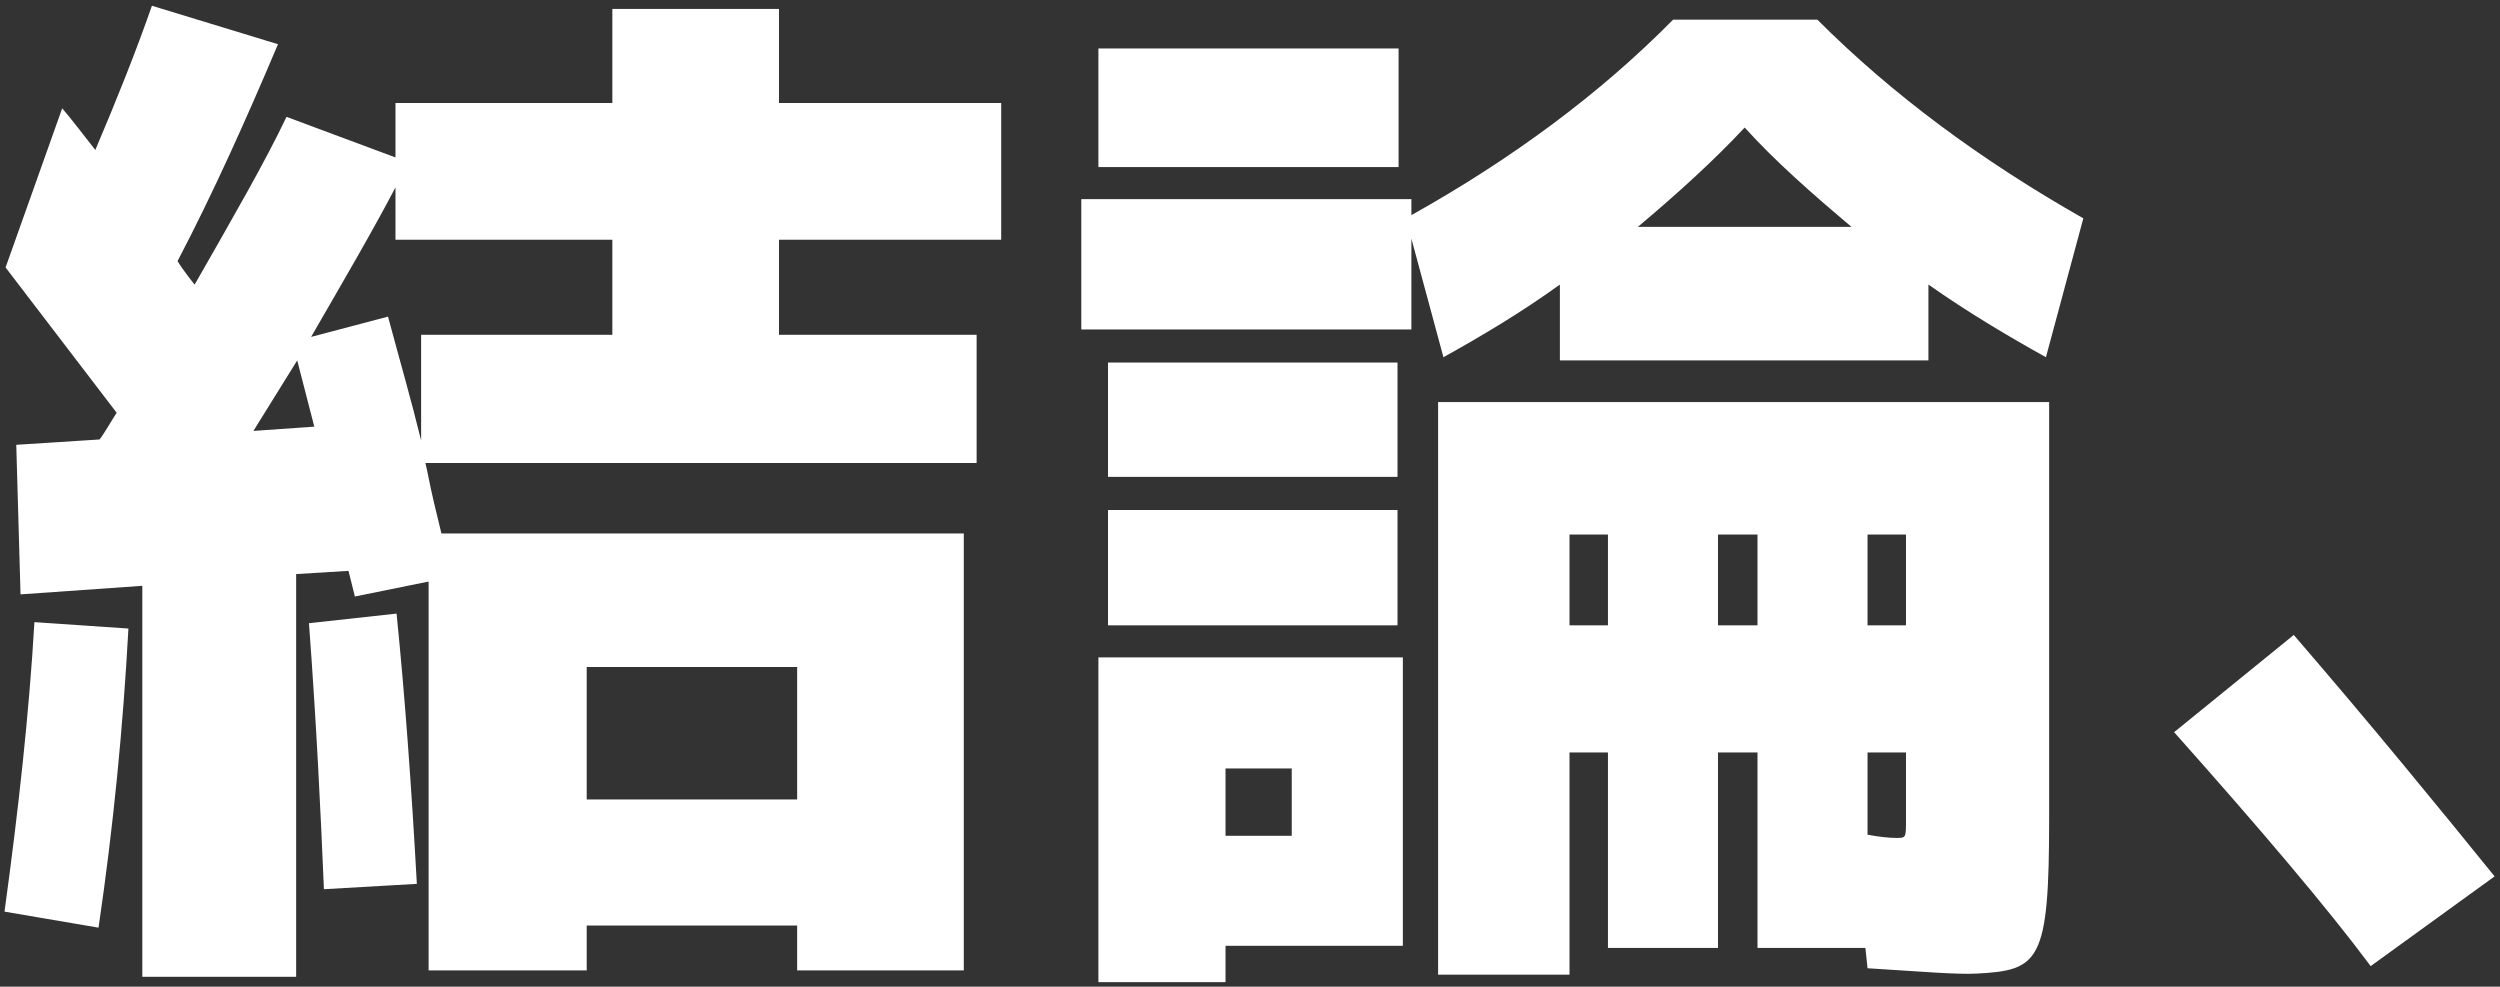 <?xml version="1.0" encoding="UTF-8"?>
<svg width="337px" height="133px" viewBox="0 0 337 133" version="1.1" xmlns="http://www.w3.org/2000/svg" xmlns:xlink="http://www.w3.org/1999/xlink">
    <rect x="0" y="0" width="337" height="133" fill="#333333" stroke="none"/>
    <!-- Generator: Sketch 41.2 (35397) - http://www.bohemiancoding.com/sketch -->
    <title>text14-01</title>
    <desc>Created with Sketch.</desc>
    <defs></defs>
    <g id="Page-1" stroke="none" stroke-width="1" fill="none" fill-rule="evenodd">
        <g id="Desktop-HD" transform="translate(-430, -9730)" fill="#FFFFFF">
            <g id="text14" transform="translate(430, 9730)">
                <path d="M56.192,119.144 C55.472,106.184 54.608,94.088 53.456,82.712 L41.648,84.008 C42.656,97.544 43.232,109.496 43.664,119.864 L56.192,119.144 Z M13.28,125.048 C15.296,111.368 16.592,97.976 17.312,84.728 L4.64,83.864 C3.92,96.248 2.48,109.208 0.608,122.888 L13.28,125.048 Z M15.728,55.64 C15.152,56.504 14,58.52 13.424,59.24 L2.192,59.96 L2.768,80.12 L19.184,78.968 L19.184,131.672 L39.92,131.672 L39.92,77.384 L46.976,76.952 L47.84,80.408 L57.776,78.392 L57.776,130.808 L79.088,130.808 L79.088,124.76 L107.456,124.76 L107.456,130.808 L129.92,130.808 L129.92,71.912 L59.504,71.912 L58.496,67.736 C57.92,65.288 57.632,63.56 57.344,62.408 L131.648,62.408 L131.648,45.128 L105.008,45.128 L105.008,32.312 L134.96,32.312 L134.96,13.88 L105.008,13.88 L105.008,1.208 L82.544,1.208 L82.544,13.88 L53.312,13.88 L53.312,21.224 L38.624,15.752 C35.744,21.8 31.424,29.288 26.24,38.36 C26.096,38.216 24.512,36.2 23.936,35.192 C28.688,26.12 33.152,16.184 37.472,5.96 L20.48,0.776 C18.32,6.968 15.728,13.448 12.848,20.216 C11.84,18.92 9.392,15.752 8.384,14.6 L0.752,36.056 L15.728,55.64 Z M107.456,89.912 L107.456,107.768 L79.088,107.768 L79.088,89.912 L107.456,89.912 Z M42.368,57.512 L34.16,58.088 L40.064,48.584 L42.368,57.512 Z M41.936,45.416 C46.256,37.928 50.144,31.304 53.312,25.256 L53.312,32.312 L82.544,32.312 L82.544,45.128 L56.768,45.128 L56.768,59.384 C55.472,54.056 53.888,48.584 52.304,42.68 L41.936,45.416 Z M149.36,68.744 L149.36,84.296 L188.384,84.296 L188.384,68.744 L149.36,68.744 Z M149.36,48.872 L149.36,64.28 L188.384,64.28 L188.384,48.872 L149.36,48.872 Z M194.576,48.152 C199.76,45.272 205.088,42.104 210.272,38.36 L210.272,48.584 L259.952,48.584 L259.952,38.36 C265.28,42.104 270.608,45.272 275.792,48.152 L280.832,29.432 C267.152,21.656 255.2,12.872 244.976,2.648 L225.536,2.648 C215.6,12.728 203.648,21.512 190.256,29 L190.256,26.84 L145.76,26.84 L145.76,44.408 L190.256,44.408 L190.256,32.168 L194.576,48.152 Z M148.064,6.536 L148.064,22.52 L188.528,22.52 L188.528,6.536 L148.064,6.536 Z M174.128,112.664 L165.2,112.664 L165.2,103.592 L174.128,103.592 L174.128,112.664 Z M148.064,88.616 L148.064,132.392 L165.2,132.392 L165.2,127.496 L189.104,127.496 L189.104,88.616 L148.064,88.616 Z M256.928,110.504 C256.928,112.952 256.928,112.952 255.632,112.952 C254.624,112.952 253.328,112.808 251.744,112.52 L251.744,101.432 L256.928,101.432 L256.928,110.504 Z M251.744,130.52 C258.8,130.952 263.696,131.384 266.432,131.24 C274.928,130.808 276.224,129.656 276.224,110.36 L276.224,54.2 L193.856,54.2 L193.856,131.384 L211.568,131.384 L211.568,101.432 L216.752,101.432 L216.752,127.784 L231.584,127.784 L231.584,101.432 L236.912,101.432 L236.912,127.784 L251.456,127.784 L251.744,130.52 Z M216.752,84.296 L211.568,84.296 L211.568,72.056 L216.752,72.056 L216.752,84.296 Z M231.584,84.296 L231.584,72.056 L236.912,72.056 L236.912,84.296 L231.584,84.296 Z M251.744,84.296 L251.744,72.056 L256.928,72.056 L256.928,84.296 L251.744,84.296 Z M220.784,30.584 C226.256,25.976 231.008,21.656 235.184,17.192 C239.216,21.656 244.112,25.976 249.584,30.584 L220.784,30.584 Z M293.072,98.696 C304.736,111.8 313.664,122.312 319.568,130.232 L336.272,118.136 C328.928,109.064 320,98.12 309.2,85.592 L293.072,98.696 Z" id="text14-01"></path>
            </g>
        </g>
    </g>
</svg>